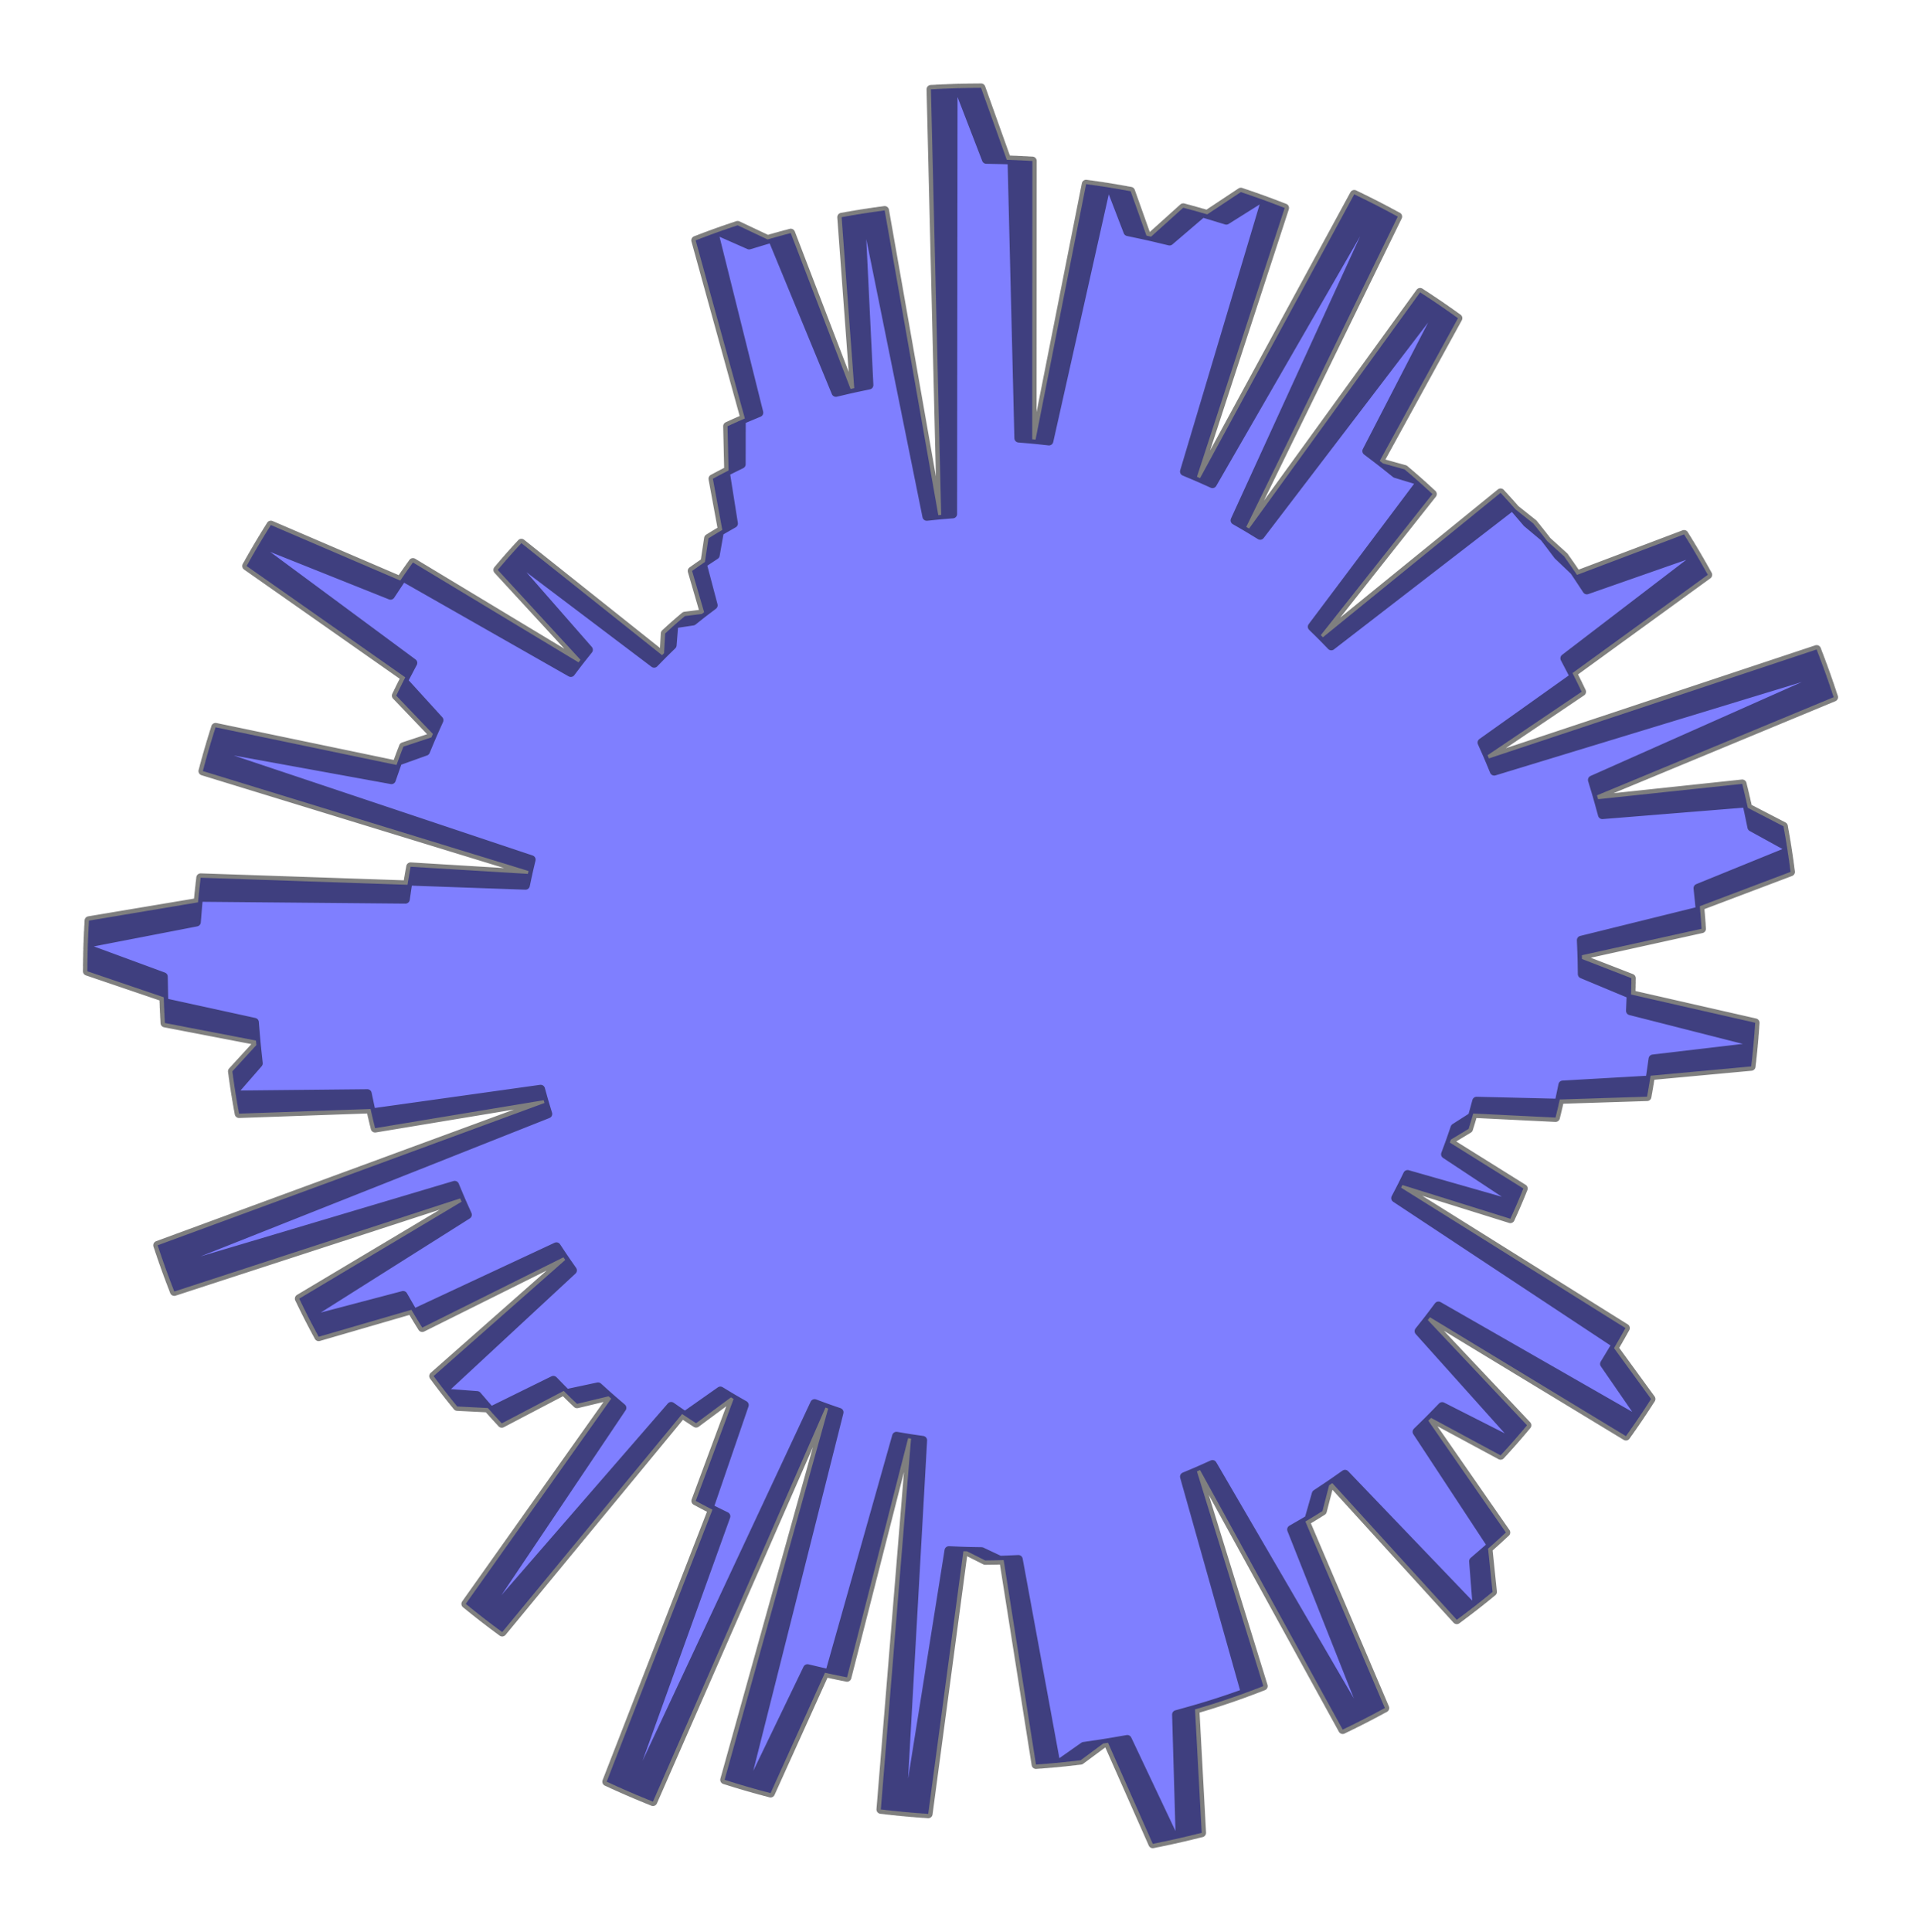 <?xml version="1.0" encoding="utf-8" standalone="no"?>
<!DOCTYPE svg PUBLIC "-//W3C//DTD SVG 1.1//EN"
  "http://www.w3.org/Graphics/SVG/1.1/DTD/svg11.dtd">
<svg xmlns:xlink="http://www.w3.org/1999/xlink" width="330.845pt" height="332.64pt" viewBox="0 0 330.845 332.64" xmlns="http://www.w3.org/2000/svg" version="1.1">
 <defs>
  <style type="text/css">*{stroke-linejoin: round; stroke-linecap: butt}</style>
 </defs>
 <g id="figure_1">
  <g id="patch_1">
   <path d="M 0 332.64 
L 330.845 332.64 
L 330.845 0 
L 0 0 
L 0 332.64 
z
" style="fill: none"/>
  </g>
  <g id="axes_1">
   <g id="patch_2">
    <path d="M 272.492 167.743 
L 272.441 164.495 
L 293.059 159.942 
L 292.753 156.052 
L 308.383 150.142 
L 307.761 145.775 
L 301.702 142.441 
L 300.841 138.287 
L 275.96 140.303 
L 275.044 136.96 
L 315.806 120.057 
L 314.234 115.471 
L 257.342 132.807 
L 256.2 130.053 
L 272.405 119.124 
L 270.825 115.903 
L 294.131 98.981 
L 291.907 95.087 
L 273.297 101.599 
L 271.166 98.359 
L 268.311 95.641 
L 265.994 92.56 
L 262.989 90.046 
L 260.5 87.135 
L 229.283 111.237 
L 227.477 109.376 
L 246.701 85.079 
L 244.064 82.683 
L 240.371 81.56 
L 237.626 79.365 
L 251.103 54.792 
L 247.511 52.273 
L 217.037 92.199 
L 214.638 90.732 
L 240.733 37.299 
L 236.596 35.114 
L 208.819 83.305 
L 206.144 82.101 
L 221.256 35.809 
L 217.082 34.237 
L 211.2 37.932 
L 207.097 36.675 
L 201.432 41.524 
L 197.447 40.573 
L 194.726 32.931 
L 190.474 32.195 
L 180.663 75.957 
L 177.771 75.642 
L 177.8 27.717 
L 173.393 27.516 
L 168.962 15.12 
L 164.163 15.203 
L 164.087 88.513 
L 161.599 88.713 
L 152.362 36.235 
L 148.235 36.83 
L 149.669 66.316 
L 146.489 66.981 
L 136.189 40.133 
L 132.193 41.234 
L 127.036 38.797 
L 123.003 40.187 
L 130.706 71.064 
L 127.685 72.322 
L 127.672 79.946 
L 124.932 81.295 
L 126.336 90.152 
L 123.918 91.538 
L 123.202 95.599 
L 120.956 97.081 
L 122.848 104.236 
L 120.874 105.725 
L 117.963 106.09 
L 116.05 107.731 
L 115.776 111.114 
L 114.022 112.822 
L 89.796 93.532 
L 87.502 96.065 
L 101.357 111.896 
L 99.635 114.057 
L 71.117 96.856 
L 68.937 99.975 
L 46.647 90.409 
L 44.276 94.301 
L 71.116 114.156 
L 69.48 117.267 
L 75.624 124.017 
L 74.295 126.981 
L 69.473 128.576 
L 68.291 131.731 
L 37.124 125.241 
L 35.853 129.415 
L 91.498 148.031 
L 90.916 150.484 
L 70.715 149.257 
L 70.183 152.363 
L 34.556 151.146 
L 34.101 155.388 
L 15.313 158.537 
L 15.099 163.38 
L 28.142 168.186 
L 28.226 172.621 
L 43.832 176.034 
L 44.155 179.972 
L 40.014 184.492 
L 40.605 188.546 
L 63.266 188.317 
L 63.966 191.638 
L 93.115 187.554 
L 93.776 189.937 
L 27.142 214.445 
L 28.681 218.888 
L 78.31 204.1 
L 79.498 206.94 
L 51.531 223.631 
L 53.346 227.303 
L 69.433 223.066 
L 71.222 226.176 
L 95.832 214.687 
L 97.345 216.971 
L 74.674 236.968 
L 76.898 239.906 
L 82.172 240.304 
L 84.497 243.005 
L 95.303 237.683 
L 97.538 239.972 
L 102.997 238.806 
L 105.265 240.852 
L 80.214 276.197 
L 83.668 278.941 
L 115.59 242.172 
L 117.956 243.821 
L 124.067 239.522 
L 126.346 240.905 
L 119.824 258.465 
L 122.7 259.973 
L 104.484 306.815 
L 108.889 308.782 
L 140.296 241.688 
L 142.635 242.56 
L 124.793 306.495 
L 129.178 307.822 
L 139.065 287.335 
L 142.84 288.224 
L 154.396 247.313 
L 156.906 247.739 
L 151.7 311.596 
L 156.232 312.076 
L 163.42 267.01 
L 166.544 267.143 
L 169.678 268.719 
L 172.853 268.654 
L 178.42 303.866 
L 182.695 303.509 
L 186.656 300.725 
L 190.829 300.111 
L 198.536 317.52 
L 203.231 316.524 
L 202.616 295.248 
L 206.609 294.134 
L 210.564 292.895 
L 214.479 291.533 
L 203.978 254.286 
L 206.682 253.15 
L 231.247 297.85 
L 235.308 295.834 
L 222.433 263.384 
L 225.414 261.663 
L 226.674 257.254 
L 229.46 255.403 
L 250.899 278.933 
L 254.354 276.31 
L 253.769 268.849 
L 256.907 266.14 
L 244.035 246.563 
L 246.476 244.171 
L 258.443 250.621 
L 261.005 247.774 
L 244.383 229.232 
L 246.279 226.837 
L 280.033 247.311 
L 282.48 243.787 
L 276.324 234.867 
L 278.381 231.466 
L 240.352 206.323 
L 241.529 204.067 
L 260.12 209.878 
L 261.4 206.998 
L 248.94 198.769 
L 249.876 196.247 
L 252.936 194.397 
L 253.732 191.751 
L 267.905 192.451 
L 268.633 189.335 
L 283.666 188.855 
L 284.273 185.245 
L 301.603 183.64 
L 302.038 179.469 
L 280.792 174.066 
L 280.936 170.554 
L 272.49 167.093 
L 272.419 163.846 
L 293.008 159.164 
L 292.677 155.275 
L 308.27 149.267 
L 307.62 144.904 
L 301.54 141.608 
L 300.653 137.46 
L 275.785 139.632 
L 274.849 136.295 
L 315.503 119.136 
L 313.903 114.56 
L 257.121 132.253 
L 255.961 129.507 
L 272.097 118.475 
L 270.497 115.265 
L 293.696 98.196 
L 291.448 94.316 
L 272.879 100.946 
L 270.727 97.719 
L 267.855 95.019 
L 265.52 91.953 
L 262.499 89.458 
L 259.991 86.563 
L 228.927 110.86 
L 227.109 109.011 
L 246.18 84.593 
L 243.527 82.214 
L 239.827 81.114 
L 237.068 78.937 
L 250.391 54.279 
L 246.783 51.783 
L 216.561 91.899 
L 214.153 90.448 
L 239.911 36.852 
L 235.76 34.693 
L 208.287 83.057 
L 205.605 81.87 
L 220.425 35.484 
L 216.241 33.939 
L 210.382 37.67 
L 206.272 36.44 
L 200.638 41.323 
L 196.647 40.398 
L 193.877 32.773 
L 189.621 32.064 
L 180.085 75.886 
L 177.191 75.59 
L 176.919 27.665 
L 172.511 27.492 
L 168.002 15.125 
L 163.204 15.238 
L 163.589 88.547 
L 161.102 88.762 
L 151.535 36.344 
L 147.412 36.964 
L 149.031 66.441 
L 145.856 67.125 
L 135.387 40.343 
L 131.398 41.469 
L 126.226 39.065 
L 122.201 40.48 
L 130.099 71.308 
L 127.086 72.585 
L 127.121 80.209 
L 124.389 81.575 
L 125.849 90.423 
L 123.439 91.824 
L 122.749 95.89 
L 120.513 97.386 
L 122.45 104.529 
L 120.485 106.031 
L 117.576 106.413 
L 115.673 108.067 
L 115.421 111.452 
L 113.678 113.17 
L 89.331 94.032 
L 87.053 96.58 
L 101.007 112.324 
L 99.298 114.495 
L 70.673 97.474 
L 68.512 100.607 
L 46.163 91.182 
L 43.816 95.088 
L 70.781 114.774 
L 69.164 117.895 
L 75.351 124.606 
L 74.041 127.578 
L 69.229 129.204 
L 68.066 132.366 
L 36.859 126.072 
L 35.615 130.254 
L 91.375 148.52 
L 90.809 150.977 
L 70.601 149.877 
L 70.088 152.986 
L 34.455 151.993 
L 34.026 156.237 
L 15.258 159.505 
L 15.075 164.349 
L 28.148 169.073 
L 28.259 173.508 
L 43.887 176.822 
L 44.234 180.758 
L 40.122 185.304 
L 40.738 189.354 
L 63.398 188.983 
L 64.118 192.299 
L 93.241 188.032 
L 93.917 190.411 
L 27.439 215.337 
L 29.005 219.771 
L 78.54 204.671 
L 79.746 207.504 
L 51.885 224.37 
L 53.723 228.03 
L 69.783 223.693 
L 71.591 226.791 
L 96.129 215.148 
L 97.656 217.422 
L 75.111 237.561 
L 77.353 240.485 
L 82.63 240.85 
L 84.972 243.536 
L 95.744 238.146 
L 97.994 240.421 
L 103.446 239.221 
L 105.726 241.253 
L 80.898 276.754 
L 84.369 279.477 
L 116.059 242.508 
L 118.436 244.142 
L 124.519 239.804 
L 126.807 241.173 
L 120.395 258.774 
L 123.281 260.264 
L 105.36 307.22 
L 109.777 309.158 
L 140.761 241.868 
L 143.106 242.726 
L 125.667 306.771 
L 130.06 308.071 
L 139.817 287.522 
L 143.598 288.387 
L 154.897 247.405 
L 157.409 247.815 
L 152.605 311.704 
L 157.14 312.154 
L 164.045 267.045 
L 167.17 267.158 
L 170.314 268.714 
L 173.488 268.629 
L 179.276 303.806 
L 183.549 303.422 
L 187.492 300.613 
L 191.661 299.972 
L 199.477 317.333 
L 204.166 316.307 
L 203.417 295.035 
L 207.403 293.896 
L 211.35 292.633 
L 215.256 291.246 
L 204.522 254.066 
L 207.219 252.913 
L 232.064 297.457 
L 236.112 295.416 
L 223.034 263.047 
L 226.004 261.307 
L 227.235 256.891 
L 230.01 255.022 
L 251.596 278.417 
L 255.035 275.772 
L 254.404 268.315 
L 257.524 265.586 
L 244.529 246.091 
L 246.956 243.684 
L 258.963 250.058 
L 261.507 247.195 
L 244.768 228.758 
L 246.649 226.352 
L 280.531 246.613 
L 282.956 243.073 
L 276.744 234.192 
L 278.78 230.778 
L 240.593 205.875 
L 241.756 203.611 
L 260.383 209.305 
L 261.645 206.417 
L 249.133 198.267 
L 250.054 195.739 
L 253.102 193.87 
L 253.882 191.219 
L 268.058 191.83 
L 268.767 188.71 
L 283.796 188.134 
L 284.381 184.521 
L 301.701 182.807 
L 302.109 178.634 
L 280.83 173.364 
L 280.951 169.851 
L 272.484 166.443 
L 272.392 163.197 
L 292.951 158.385 
L 292.596 154.499 
L 308.151 148.393 
L 307.474 144.034 
L 301.373 140.776 
L 300.46 136.634 
L 275.606 138.963 
L 274.649 135.631 
L 315.195 118.217 
L 313.565 113.651 
L 256.896 131.701 
L 255.719 128.962 
L 271.785 117.829 
L 270.165 114.629 
L 293.256 97.415 
L 290.983 93.549 
L 272.457 100.295 
L 270.285 97.082 
L 267.396 94.4 
L 265.041 91.349 
L 262.004 88.872 
L 259.479 85.993 
L 228.568 110.486 
L 226.738 108.648 
L 245.655 84.111 
L 242.988 81.748 
L 239.281 80.672 
L 236.509 78.511 
L 249.675 53.771 
L 246.052 51.297 
L 216.083 91.603 
L 213.666 90.166 
L 239.086 36.41 
L 234.922 34.277 
L 207.754 82.813 
L 205.064 81.643 
L 219.592 35.165 
L 215.399 33.646 
L 209.564 37.414 
L 205.446 36.209 
L 199.842 41.128 
L 195.846 40.227 
L 193.028 32.621 
L 188.767 31.938 
L 179.507 75.82 
L 176.612 75.541 
L 176.038 27.62 
L 171.628 27.474 
L 167.042 15.135 
L 162.245 15.278 
L 163.091 88.583 
L 160.605 88.815 
L 150.709 36.457 
L 146.59 37.104 
L 148.395 66.57 
L 145.224 67.274 
L 134.587 40.558 
L 130.605 41.71 
L 125.417 39.338 
L 121.402 40.778 
L 129.493 71.556 
L 126.488 72.852 
L 126.571 80.475 
L 123.848 81.859 
L 125.364 90.697 
L 122.963 92.113 
L 122.298 96.183 
L 120.071 97.694 
L 122.053 104.825 
L 120.098 106.338 
L 117.191 106.739 
L 115.299 108.405 
L 115.068 111.791 
L 113.336 113.521 
L 88.869 94.536 
L 86.607 97.098 
L 100.66 112.754 
L 98.965 114.936 
L 70.233 98.095 
L 68.092 101.242 
L 45.684 91.957 
L 43.362 95.878 
L 70.45 115.394 
L 68.853 118.525 
L 75.081 125.197 
L 73.79 128.178 
L 68.988 129.834 
L 67.846 133.003 
L 36.6 126.906 
L 35.381 131.095 
L 91.256 149.01 
L 90.706 151.47 
L 70.49 150.497 
L 69.997 153.609 
L 34.358 152.841 
L 33.956 157.088 
L 15.209 160.473 
L 15.057 165.319 
L 28.159 169.961 
L 28.299 174.394 
L 43.946 177.61 
L 44.318 181.544 
L 40.235 186.116 
L 40.877 190.162 
L 63.534 189.648 
L 64.275 192.96 
L 93.37 188.51 
L 94.061 190.884 
L 27.741 216.228 
L 29.335 220.652 
L 78.774 205.241 
L 79.998 208.065 
L 52.243 225.106 
L 54.105 228.755 
L 70.136 224.317 
L 71.964 227.404 
L 96.429 215.606 
L 97.97 217.871 
L 75.552 238.151 
L 77.813 241.061 
L 83.092 241.393 
L 85.45 244.064 
L 96.188 238.607 
L 98.453 240.868 
L 103.897 239.633 
L 106.189 241.651 
L 81.585 277.308 
L 85.073 280.008 
L 116.53 242.84 
L 118.917 244.459 
L 124.973 240.084 
L 127.27 241.439 
L 120.969 259.079 
L 123.864 260.551 
L 106.239 307.618 
L 110.668 309.529 
L 141.228 242.046 
L 143.578 242.889 
L 126.542 307.042 
L 130.943 308.315 
L 140.571 287.705 
L 144.357 288.546 
L 155.398 247.493 
L 157.913 247.888 
L 153.511 311.805 
L 158.048 312.227 
L 164.67 267.075 
L 167.795 267.169 
L 170.949 268.705 
L 174.122 268.6 
L 180.131 303.74 
L 184.402 303.329 
L 188.328 300.495 
L 192.492 299.828 
L 200.418 317.139 
L 205.099 316.084 
L 204.217 294.817 
L 208.195 293.654 
L 212.135 292.365 
L 216.032 290.954 
L 205.064 253.842 
L 207.754 252.672 
L 232.879 297.059 
L 236.914 294.993 
L 223.632 262.707 
L 226.591 260.948 
L 227.795 256.524 
L 230.557 254.638 
L 252.291 277.897 
L 255.713 275.23 
L 255.035 267.777 
L 258.137 265.029 
L 245.021 245.615 
L 247.432 243.193 
L 259.479 249.492 
L 262.004 246.613 
L 245.15 228.281 
L 247.016 225.863 
L 281.025 245.911 
L 283.428 242.356 
L 277.16 233.514 
L 279.174 230.087 
L 240.831 205.425 
L 241.981 203.154 
L 260.643 208.731 
L 261.886 205.835 
L 249.324 197.764 
L 250.228 195.229 
L 253.264 193.342 
L 254.028 190.686 
L 268.208 191.207 
L 268.897 188.083 
L 283.922 187.413 
L 284.484 183.797 
L 301.793 181.974 
L 302.175 177.798 
L 280.863 172.662 
L 280.963 169.149 
L 272.474 165.794 
L 272.362 162.548 
L 292.89 157.607 
L 292.51 153.723 
L 308.026 147.519 
L 307.322 143.164 
L 301.201 139.946 
L 300.262 135.809 
L 275.423 138.294 
L 274.445 134.969 
L 314.88 117.3 
L 313.222 112.744 
L 256.667 131.15 
L 255.473 128.418 
L 271.469 117.185 
L 269.829 113.995 
L 292.811 96.636 
L 290.514 92.784 
L 272.031 99.647 
L 269.839 96.448 
L 266.933 93.784 
L 264.559 90.748 
L 261.507 88.29 
L 258.963 85.427 
L 228.207 110.114 
L 226.365 108.287 
L 245.128 83.632 
L 242.446 81.286 
L 238.732 80.233 
L 235.946 78.09 
L 248.957 53.267 
L 245.318 50.816 
L 215.603 91.309 
L 213.177 89.888 
L 238.259 35.973 
L 234.081 33.867 
L 207.219 82.573 
L 204.522 81.419 
L 218.758 34.85 
L 214.555 33.358 
L 208.743 37.163 
L 204.618 35.984 
L 199.045 40.938 
L 195.043 40.062 
L 192.177 32.474 
L 187.913 31.818 
L 178.929 75.757 
L 176.032 75.496 
L 175.156 27.579 
L 170.746 27.461 
L 166.083 15.152 
L 161.286 15.325 
L 162.593 88.623 
L 160.109 88.87 
L 149.884 36.576 
L 145.769 37.248 
L 147.759 66.703 
L 144.592 67.427 
L 133.788 40.779 
L 129.813 41.955 
L 124.611 39.616 
L 120.604 41.081 
L 128.889 71.808 
L 125.892 73.123 
L 126.023 80.745 
L 123.309 82.146 
L 124.88 90.974 
L 122.488 92.406 
L 121.849 96.48 
L 119.631 98.004 
L 121.658 105.122 
L 119.713 106.648 
L 116.809 107.068 
L 114.927 108.745 
L 114.717 112.132 
L 112.996 113.873 
L 88.41 95.043 
L 86.164 97.619 
L 100.315 113.186 
L 98.634 115.379 
L 69.797 98.719 
L 67.676 101.879 
L 45.21 92.735 
L 42.912 96.671 
L 70.123 116.016 
L 68.545 119.157 
L 74.815 125.79 
L 73.543 128.779 
L 68.752 130.465 
L 67.629 133.641 
L 36.346 127.74 
L 35.154 131.937 
L 91.14 149.501 
L 90.605 151.964 
L 70.384 151.118 
L 69.91 154.234 
L 34.267 153.689 
L 33.892 157.939 
L 15.166 161.442 
L 15.044 166.288 
L 28.176 170.848 
L 28.343 175.28 
L 44.011 178.398 
L 44.408 182.329 
L 40.353 186.927 
L 41.02 190.969 
L 63.673 190.312 
L 64.435 193.619 
L 93.503 188.986 
L 94.208 191.356 
L 28.049 217.117 
L 29.671 221.53 
L 79.012 205.809 
L 80.253 208.626 
L 52.606 225.841 
L 54.491 229.478 
L 70.494 224.939 
L 72.341 228.014 
L 96.731 216.063 
L 98.286 218.318 
L 75.997 238.739 
L 78.275 241.634 
L 83.557 241.933 
L 85.932 244.589 
L 96.636 239.065 
L 98.914 241.311 
L 104.35 240.042 
L 106.655 242.045 
L 82.276 277.856 
L 85.781 280.535 
L 117.003 243.17 
L 119.401 244.774 
L 125.429 240.36 
L 127.734 241.701 
L 121.544 259.381 
L 124.449 260.834 
L 107.12 308.012 
L 111.561 309.894 
L 141.696 242.22 
L 144.051 243.048 
L 127.419 307.308 
L 131.828 308.553 
L 141.326 287.883 
L 145.118 288.7 
L 155.9 247.578 
L 158.417 247.957 
L 154.417 311.901 
L 158.957 312.295 
L 165.294 267.102 
L 168.42 267.176 
L 171.583 268.692 
L 174.756 268.567 
L 180.986 303.668 
L 185.254 303.231 
L 189.162 300.372 
L 193.323 299.679 
L 201.357 316.94 
L 206.032 315.855 
L 205.016 294.595 
L 208.987 293.406 
L 212.918 292.093 
L 216.806 290.657 
L 205.605 253.615 
L 208.287 252.428 
L 233.691 296.656 
L 237.713 294.564 
L 224.228 262.362 
L 227.176 260.585 
L 228.352 256.154 
L 231.103 254.251 
L 252.982 277.372 
L 256.388 274.684 
L 255.662 267.235 
L 258.748 264.467 
L 245.509 245.137 
L 247.905 242.7 
L 259.991 248.922 
L 262.499 246.028 
L 245.529 227.802 
L 247.38 225.373 
L 281.514 245.206 
L 283.895 241.636 
L 277.571 232.834 
L 279.564 229.395 
L 241.067 204.974 
L 242.202 202.696 
L 260.899 208.155 
L 262.124 205.252 
L 249.511 197.259 
L 250.399 194.719 
L 253.424 192.813 
L 254.17 190.152 
L 268.354 190.584 
L 269.023 187.455 
L 284.044 186.691 
L 284.583 183.071 
L 301.88 181.139 
L 302.235 176.961 
L 280.892 171.959 
L 280.969 168.446 
L 272.46 165.144 
L 272.327 161.899 
L 292.824 156.829 
L 292.419 152.948 
L 307.897 146.647 
L 307.165 142.296 
L 301.024 139.116 
L 300.058 134.985 
L 275.236 137.626 
L 274.236 134.307 
L 314.56 116.384 
L 312.874 111.839 
L 256.435 130.601 
L 255.224 127.876 
L 271.149 116.543 
L 269.489 113.363 
L 292.361 95.86 
L 290.04 92.023 
L 271.6 99.002 
L 269.388 95.816 
L 266.465 93.171 
L 264.073 90.149 
L 261.005 87.711 
L 258.443 84.864 
L 227.843 109.744 
L 225.99 107.929 
L 244.597 83.156 
L 241.9 80.827 
L 238.18 79.797 
L 235.381 77.672 
L 248.235 52.768 
L 244.581 50.34 
L 215.122 91.019 
L 212.687 89.613 
L 237.429 35.541 
L 233.238 33.461 
L 206.682 82.335 
L 203.978 81.199 
L 217.921 34.541 
L 213.709 33.075 
L 207.921 36.916 
L 203.788 35.764 
L 198.247 40.753 
L 194.24 39.902 
L 191.326 32.332 
L 187.058 31.703 
L 178.35 75.697 
L 175.451 75.455 
L 174.275 27.545 
L 169.864 27.455 
L 165.123 15.174 
L 160.328 15.378 
L 162.096 88.667 
L 159.613 88.929 
L 149.059 36.7 
L 144.949 37.398 
L 147.124 66.84 
L 143.962 67.584 
L 132.99 41.004 
L 129.023 42.205 
L 123.806 39.899 
L 119.808 41.389 
L 128.286 72.063 
L 125.298 73.397 
L 125.477 81.018 
L 122.772 82.436 
L 124.398 91.254 
L 122.015 92.701 
L 121.401 96.779 
L 119.194 98.317 
L 121.265 105.423 
L 119.33 106.961 
L 116.428 107.398 
L 114.557 109.088 
L 114.369 112.476 
L 112.658 114.228 
L 87.954 95.553 
L 85.725 98.143 
L 99.974 113.62 
L 98.306 115.824 
L 69.365 99.346 
L 67.264 102.519 
L 44.74 93.517 
L 42.468 97.467 
L 69.799 116.641 
L 68.242 119.791 
L 74.553 126.385 
L 73.3 129.381 
L 68.519 131.097 
L 67.417 134.281 
L 36.097 128.577 
L 34.931 132.781 
L 91.027 149.992 
L 90.507 152.459 
L 70.281 151.74 
L 69.827 154.858 
L 34.182 154.538 
L 33.833 158.79 
L 15.13 162.411 
L 15.038 167.258 
L 28.198 171.734 
L 28.393 176.166 
L 44.08 179.185 
L 44.502 183.114 
L 40.477 187.737 
L 41.169 191.774 
L 63.818 190.975 
L 64.6 194.278 
L 93.638 189.462 
L 94.358 191.827 
L 28.362 218.003 
L 30.012 222.407 
L 79.253 206.375 
L 80.512 209.184 
L 52.974 226.573 
L 54.881 230.198 
L 70.856 225.558 
L 72.722 228.622 
L 97.036 216.518 
L 98.606 218.763 
L 76.445 239.324 
L 78.742 242.205 
L 84.025 242.47 
L 86.417 245.112 
L 97.086 239.52 
L 99.378 241.752 
L 104.806 240.449 
L 107.124 242.437 
L 82.97 278.401 
L 86.492 281.058 
L 117.479 243.497 
L 119.886 245.086 
L 125.887 240.634 
L 128.2 241.96 
L 122.121 259.679 
L 125.035 261.114 
L 108.003 308.399 
L 112.456 310.254 
L 142.165 242.392 
L 144.525 243.205 
L 128.298 307.568 
L 132.714 308.785 
L 142.082 288.056 
L 145.879 288.849 
L 156.403 247.661 
L 158.922 248.023 
L 155.324 311.991 
L 159.866 312.356 
L 165.919 267.125 
L 169.046 267.179 
L 172.218 268.675 
L 175.39 268.531 
L 181.841 303.592 
L 186.106 303.127 
L 189.996 300.244 
L 194.152 299.525 
L 202.294 316.735 
L 206.963 315.621 
L 205.813 294.367 
L 209.776 293.153 
L 213.699 291.815 
L 217.578 290.355 
L 206.144 253.384 
L 208.819 252.18 
L 234.501 296.248 
L 238.509 294.131 
L 224.822 262.014 
L 227.759 260.219 
L 228.907 255.78 
L 231.646 253.86 
L 253.67 276.843 
L 257.058 274.133 
L 256.286 266.689 
L 259.354 263.902 
L 245.994 244.656 
L 248.375 242.203 
L 260.5 248.35 
L 262.989 245.439 
L 245.905 227.321 
L 247.741 224.88 
L 281.999 244.498 
L 284.357 240.914 
L 277.978 232.151 
L 279.95 228.699 
L 241.3 204.521 
L 242.42 202.236 
L 261.151 207.577 
L 262.358 204.666 
L 249.695 196.753 
L 250.567 194.208 
L 253.58 192.283 
L 254.31 189.617 
L 268.495 189.96 
L 269.145 186.827 
L 284.16 185.969 
L 284.677 182.345 
L 301.961 180.305 
L 302.291 176.124 
L 280.916 171.257 
L 272.492 167.743 
z
" clip-path="url(#pd2113a3412)" style="fill: #0000ff; opacity: 0.5; stroke: #000000; stroke-width: 1.5; stroke-linejoin: miter"/>
   </g>
  </g>
 </g>
 <defs>
  <clipPath id="pd2113a3412">
   <rect x="0" y="-0" width="330.845" height="332.64"/>
  </clipPath>
 </defs>
</svg>

